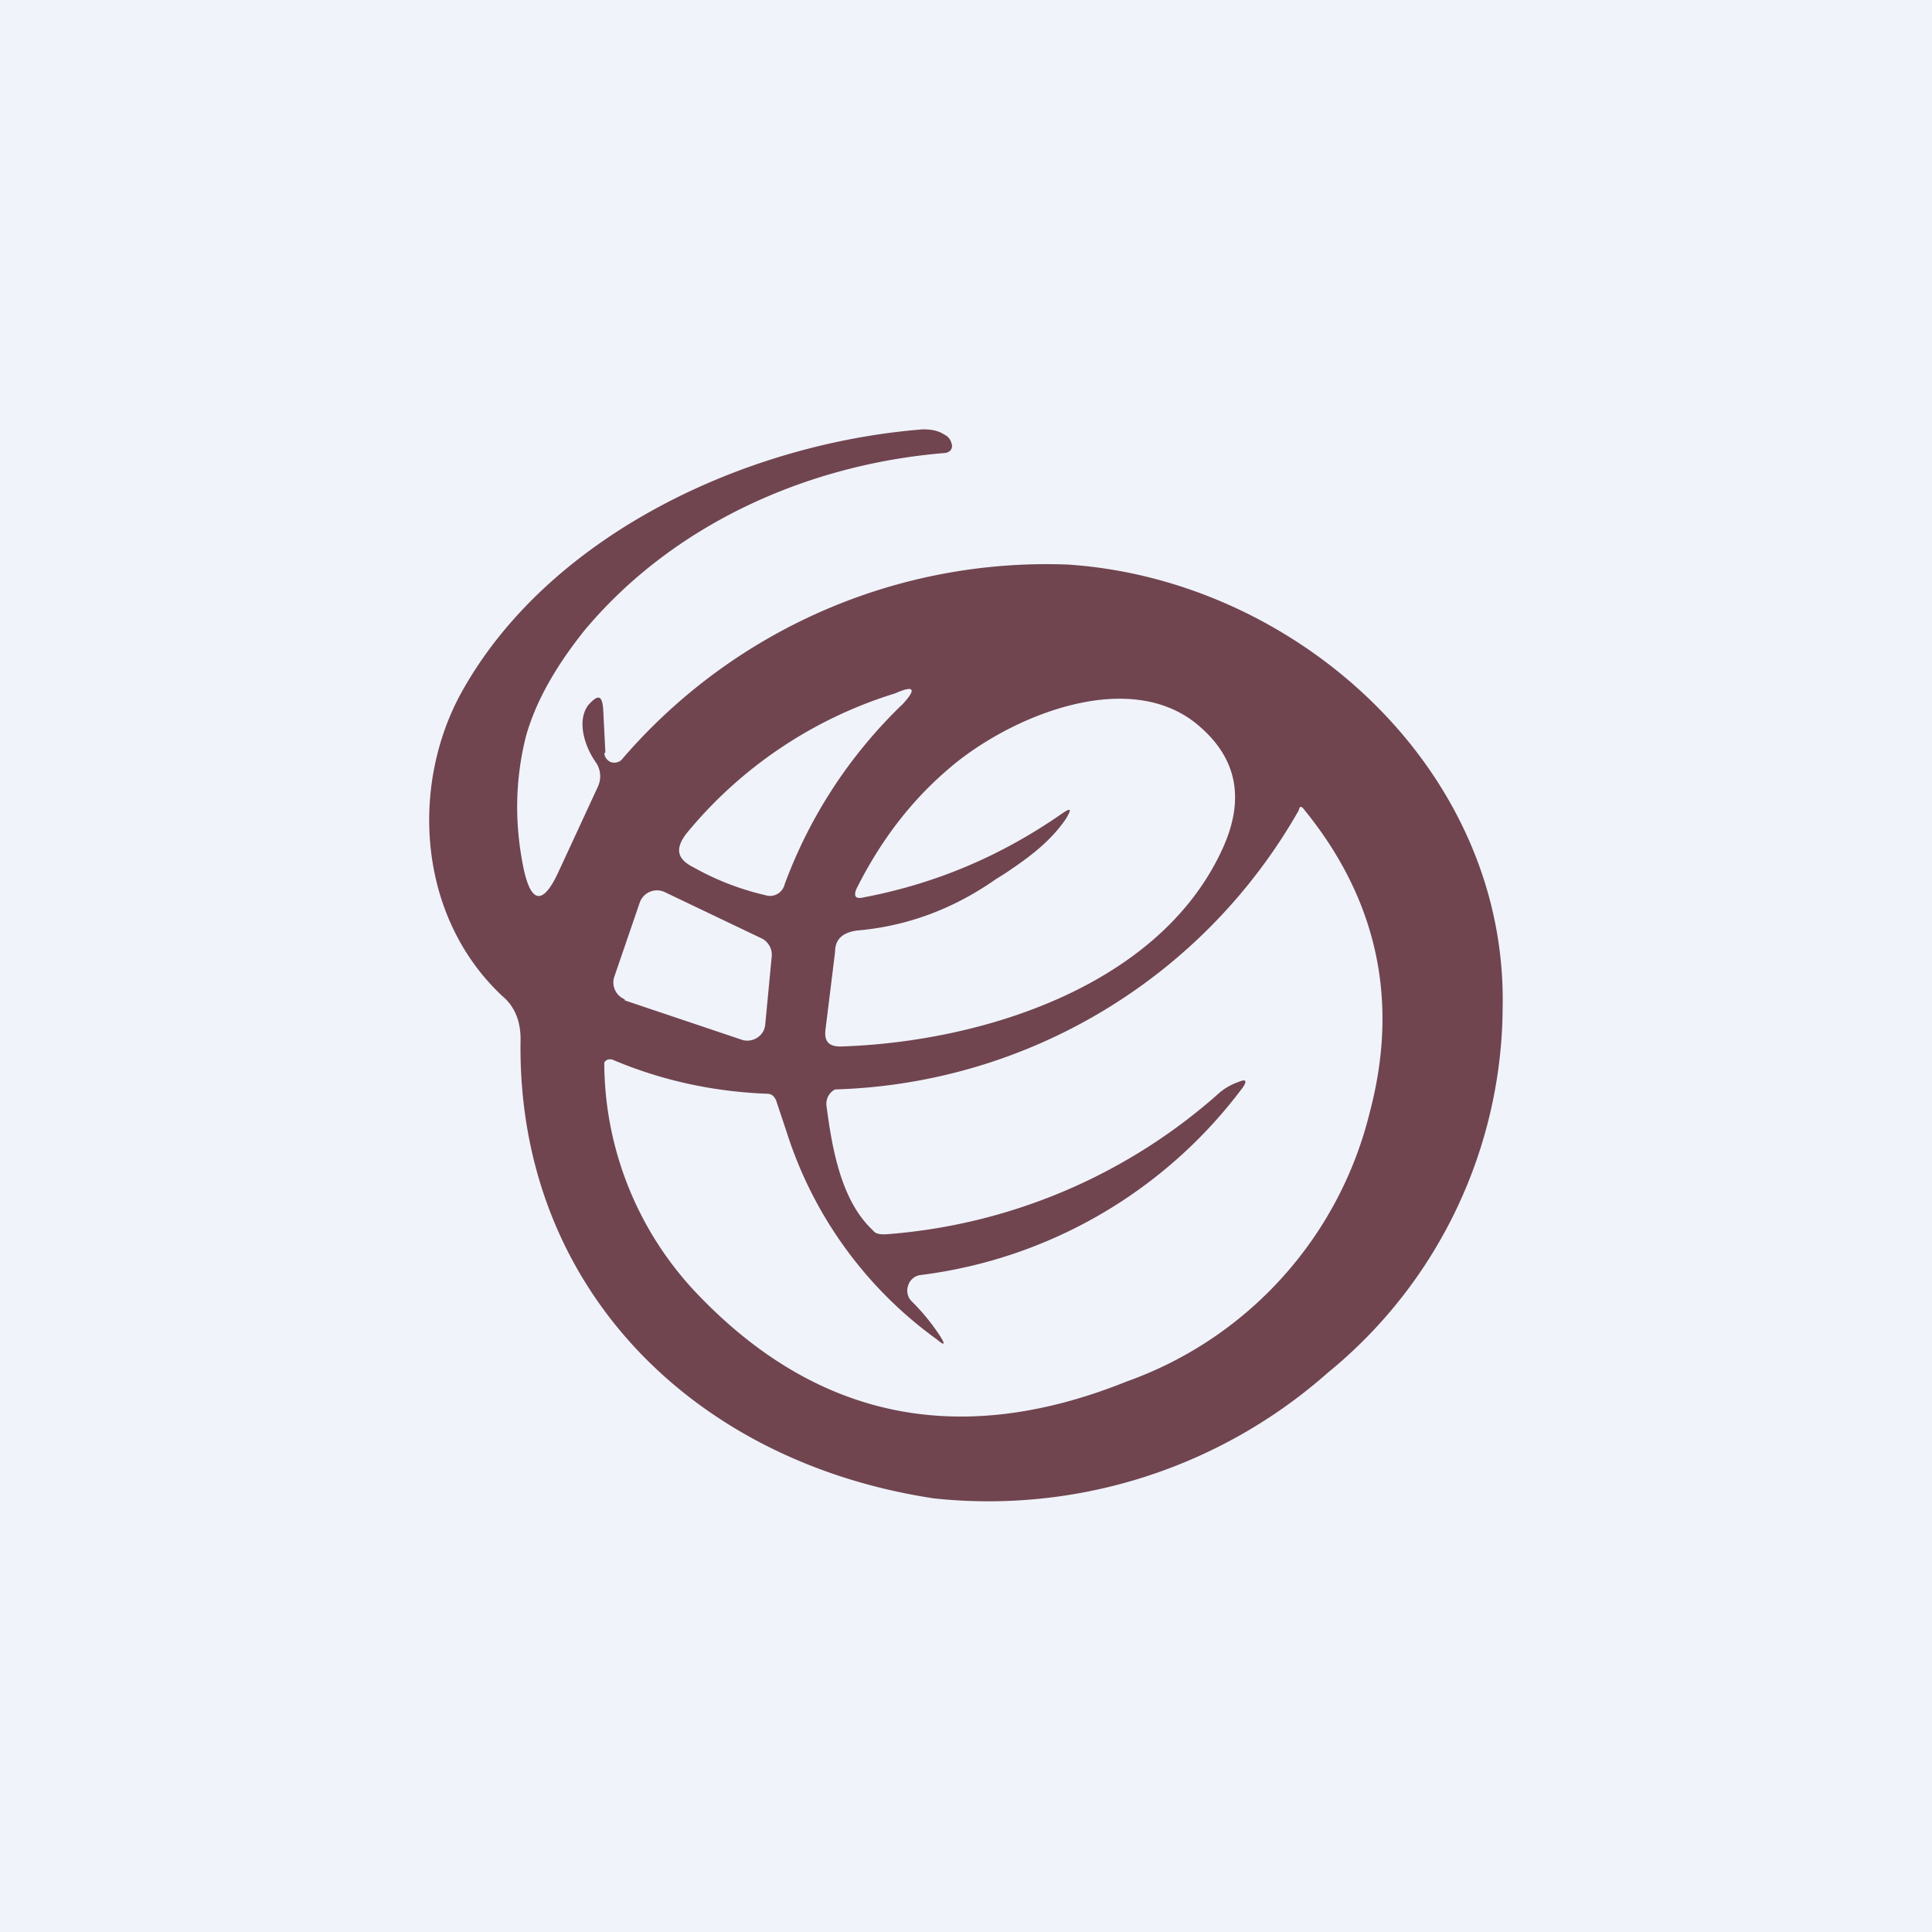 <!-- by TradingView --><svg width="18" height="18" viewBox="0 0 18 18" xmlns="http://www.w3.org/2000/svg"><path fill="#F0F3FA" d="M0 0h18v18H0z"/><path fill-rule="evenodd" d="M5.63 7.02a.1.1 0 0 0 .06.08.1.1 0 0 0 .1-.02 5.21 5.21 0 0 1 4.16-1.82c2.12.14 4.09 1.9 4.05 4.12a4.42 4.42 0 0 1-1.63 3.41 4.77 4.77 0 0 1-3.67 1.17c-2.25-.34-3.89-1.98-3.85-4.28 0-.16-.05-.3-.17-.4-.79-.74-.86-1.96-.38-2.83C5.11 4.99 6.94 4.13 8.6 4c.07 0 .14.01.2.05.04.02.06.05.07.1 0 .04-.02.06-.06.07-1.26.1-2.53.65-3.37 1.66-.27.34-.45.66-.54.98-.1.4-.11.81-.02 1.24.07.32.18.33.32.03l.37-.8a.23.23 0 0 0-.02-.23c-.1-.14-.18-.38-.07-.53.09-.1.13-.1.14.04l.02.4Zm.77.74a4.06 4.06 0 0 1 1.94-1.3c.18-.08.2-.04.07.1a4.47 4.47 0 0 0-1.1 1.68.14.14 0 0 1-.18.1 2.52 2.52 0 0 1-.67-.26C6.3 8 6.29 7.9 6.4 7.76Zm3.48-.17c.1-.07.11-.06.05.04-.15.22-.36.37-.57.51l-.08.05c-.4.28-.83.44-1.3.48-.13.02-.2.08-.2.2l-.09.73c-.01.1.03.15.14.15 1.3-.04 2.94-.55 3.54-1.8.23-.47.17-.86-.18-1.17-.65-.59-1.8-.1-2.36.39-.35.3-.63.67-.85 1.11-.03.07-.01.1.07.08.68-.13 1.28-.39 1.83-.77Zm-1.12 4.86a1.97 1.97 0 0 0-.27-.33.14.14 0 0 1-.03-.14.14.14 0 0 1 .11-.1 4.43 4.43 0 0 0 3.01-1.75c.04-.06.03-.08-.04-.05a.55.55 0 0 0-.2.12 5.25 5.25 0 0 1-3.09 1.3c-.05 0-.09 0-.12-.04-.3-.28-.38-.78-.43-1.16a.15.15 0 0 1 .08-.15 5.14 5.14 0 0 0 4.32-2.6c.01-.04.02-.04.04-.02.69.84.9 1.79.62 2.84a3.56 3.56 0 0 1-2.26 2.5c-1.54.62-2.86.36-3.97-.78a3.13 3.13 0 0 1-.9-2.19.06.06 0 0 1 .04-.03h.03c.47.2.95.3 1.44.32.05 0 .07.02.09.06l.1.3a3.8 3.8 0 0 0 1.4 1.93c.07.06.08.05.03-.03ZM5.82 9.32l1.1.37a.17.17 0 0 0 .19-.08.17.17 0 0 0 .02-.07l.06-.63a.17.17 0 0 0-.1-.17l-.9-.43a.17.17 0 0 0-.23.1l-.24.7a.17.17 0 0 0 .1.2Z" fill="#704550"/></svg>